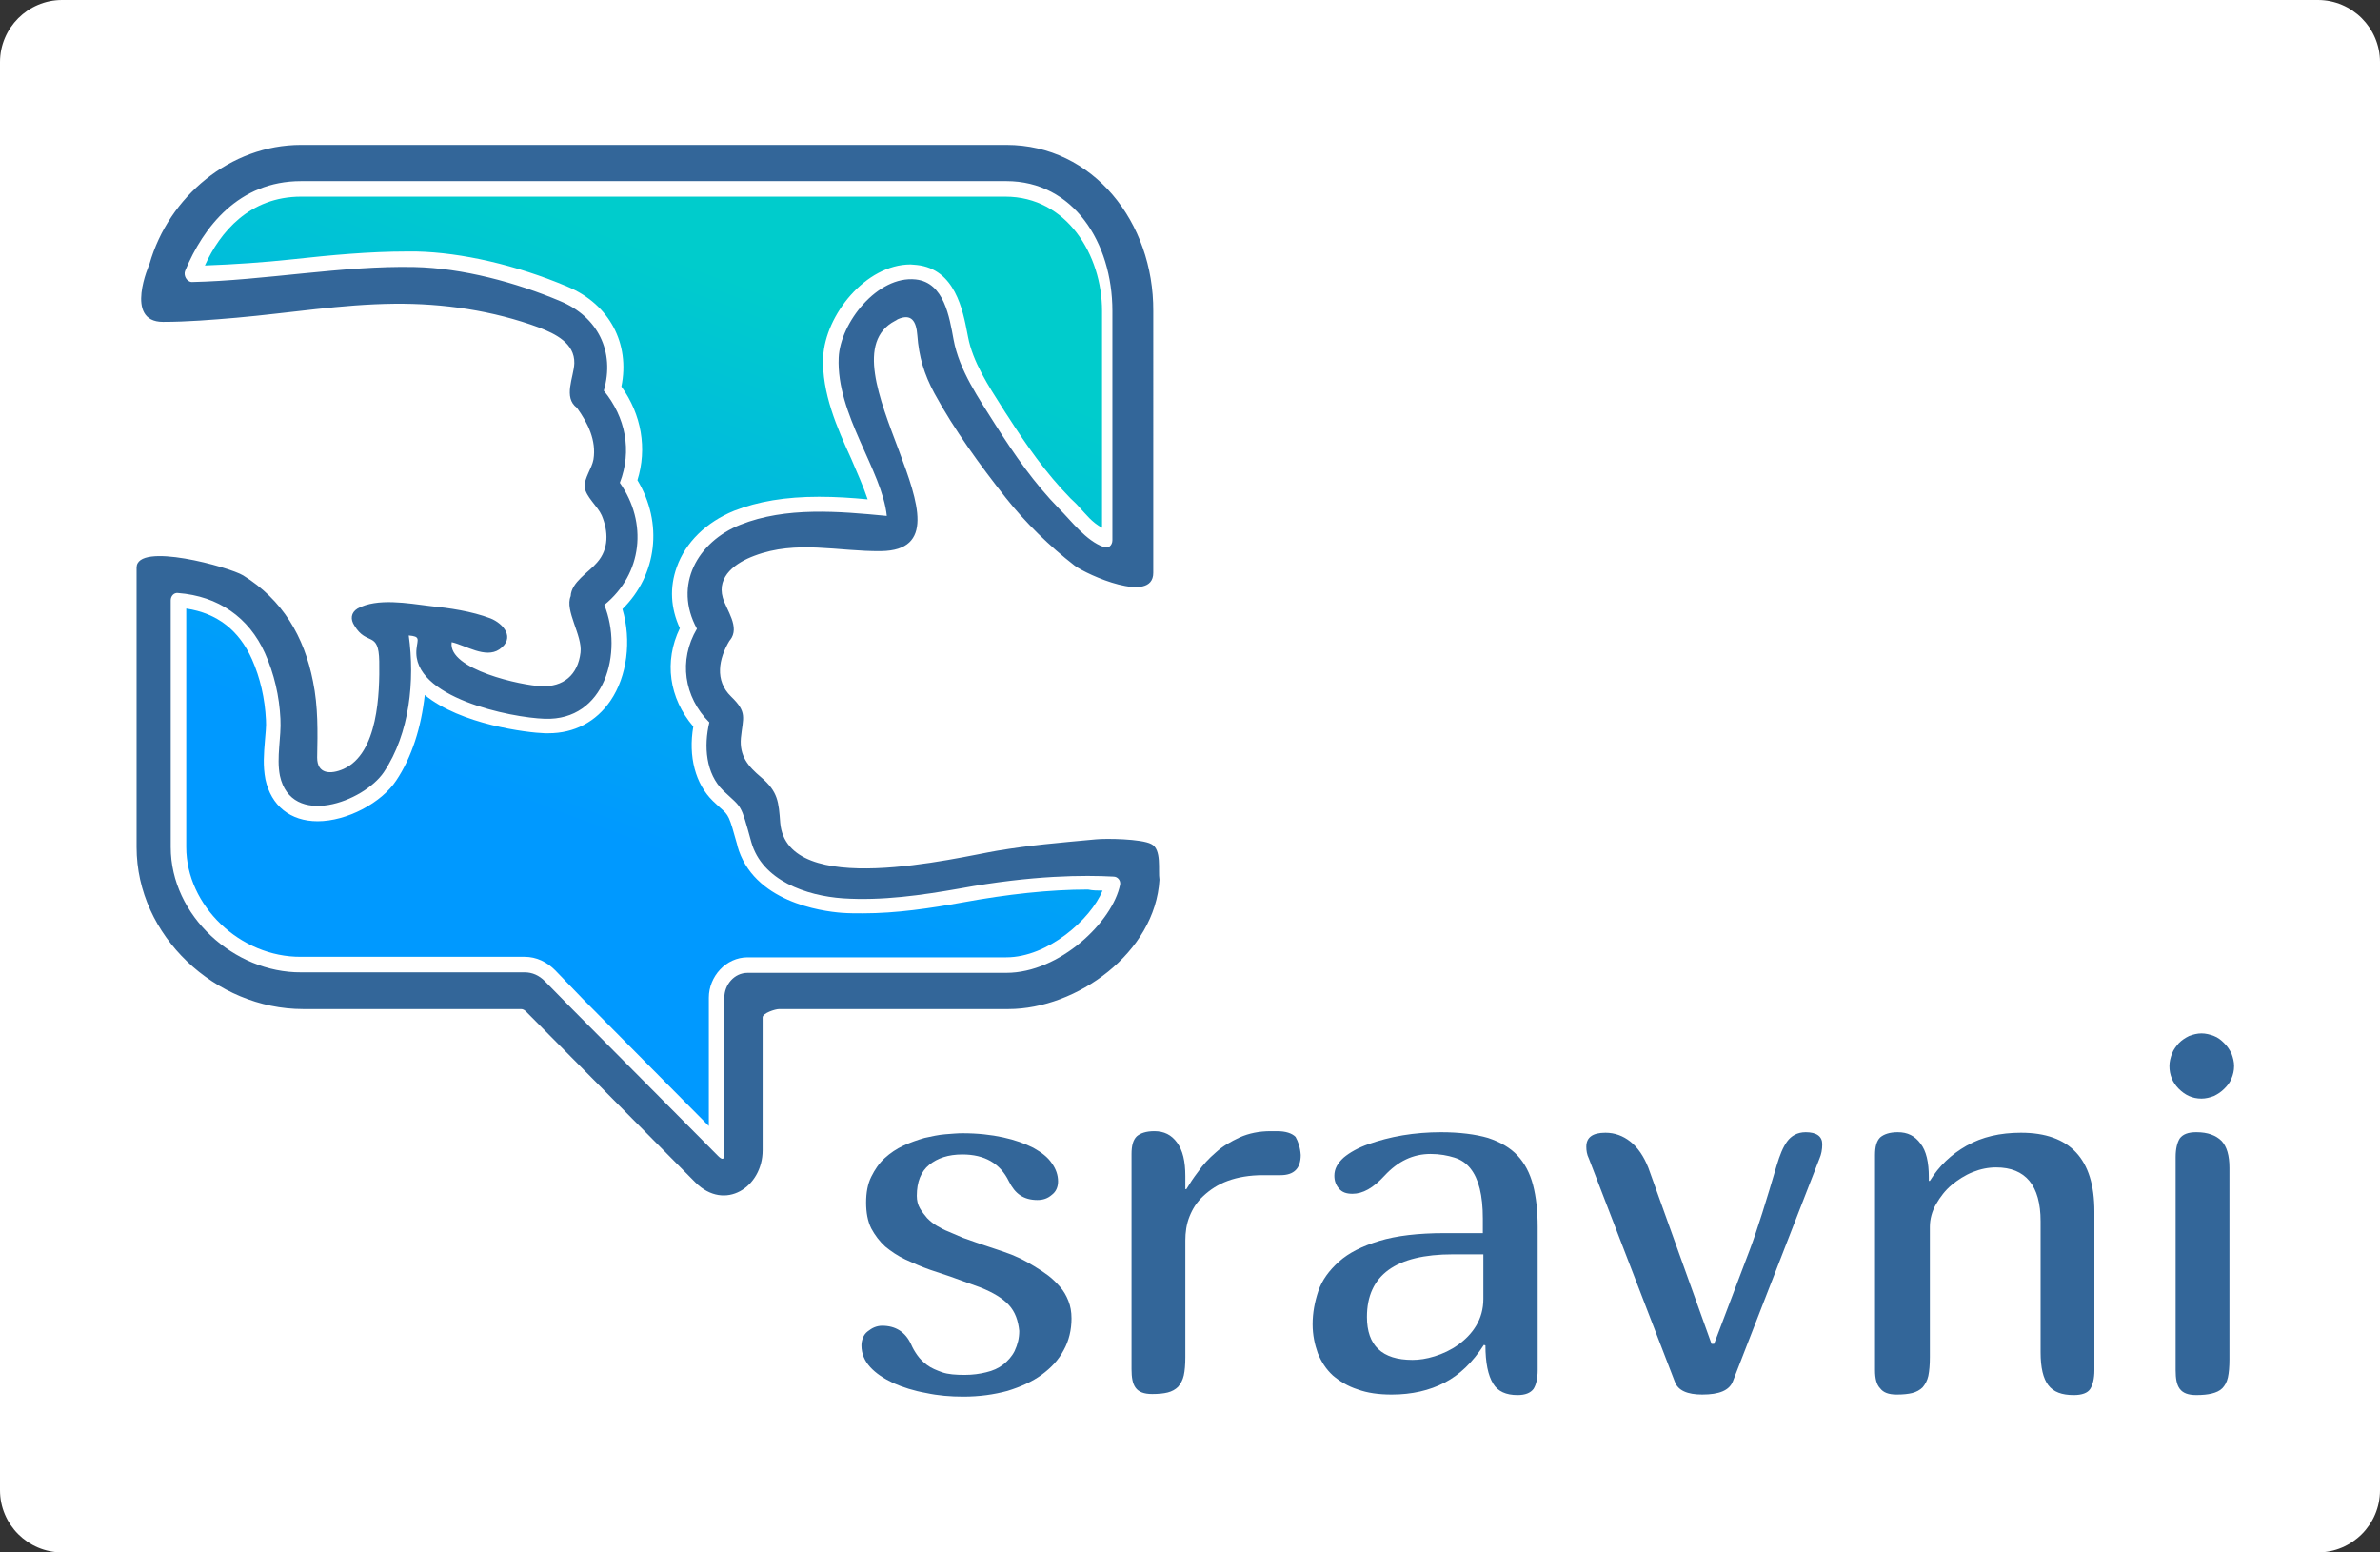 <?xml version="1.0" encoding="utf-8"?>
<!-- Generator: Adobe Illustrator 17.1.0, SVG Export Plug-In . SVG Version: 6.00 Build 0)  -->
<!DOCTYPE svg PUBLIC "-//W3C//DTD SVG 1.1//EN" "http://www.w3.org/Graphics/SVG/1.1/DTD/svg11.dtd">
<svg version="1.1" id="Layer_1" xmlns="http://www.w3.org/2000/svg" xmlns:xlink="http://www.w3.org/1999/xlink" x="0px" y="0px"
	 viewBox="0 0 460 300" enable-background="new 0 0 460 300" xml:space="preserve">
<rect x="0" y="0" width="460" height="300" fill="#333333" stroke="none"/>
<path fill="#FFFFFF" d="M460,288c0,6.6-5.4,12-12,12H12c-6.6,0-12-5.4-12-12V12C0,5.4,5.4,0,12,0h436c6.6,0,12,5.4,12,12V288z"/>
<g>
	<path fill="#336699" d="M197,257.2c-0.2-2-0.8-3.7-2-5c-1.2-1.3-3-2.4-5.5-3.4l-5.8-2.1l-3.9-1.3c-1.7-0.6-3.3-1.3-4.8-2
		c-1.5-0.7-2.8-1.6-3.9-2.5c-1.1-1-2-2.2-2.7-3.5c-0.7-1.4-1-3.1-1-5c0-1.9,0.3-3.6,1-5c0.7-1.4,1.5-2.6,2.6-3.6
		c1.1-1,2.3-1.8,3.6-2.4c1.3-0.6,2.7-1.1,4.1-1.5c1.4-0.3,2.7-0.6,4-0.7c1.3-0.1,2.4-0.2,3.3-0.2c3,0,5.6,0.3,7.9,0.8
		c2.3,0.5,4.2,1.2,5.8,2c1.6,0.9,2.8,1.8,3.6,3c0.8,1.1,1.2,2.3,1.2,3.5c0,1.1-0.4,2-1.2,2.6c-0.8,0.7-1.7,1-2.8,1
		c-1.3,0-2.4-0.3-3.3-0.9c-0.9-0.6-1.6-1.5-2.2-2.7c-1.7-3.5-4.7-5.2-9-5.2c-2.7,0-4.8,0.7-6.4,2c-1.6,1.3-2.4,3.3-2.4,6
		c0,0.9,0.2,1.7,0.6,2.4c0.4,0.7,0.9,1.3,1.4,1.9c0.6,0.6,1.2,1.1,1.9,1.5c0.7,0.4,1.4,0.8,2.2,1.1l2.8,1.2l3.4,1.2
		c0.9,0.3,1.8,0.6,2.7,0.9s1.8,0.6,2.6,0.9c0.9,0.3,1.7,0.7,2.6,1.1c0.8,0.4,1.7,0.9,2.5,1.4c1,0.6,1.9,1.2,2.7,1.8s1.6,1.4,2.3,2.2
		c0.7,0.8,1.2,1.7,1.6,2.7c0.4,1,0.6,2.1,0.6,3.4c0,2.2-0.5,4.3-1.5,6.1c-1,1.9-2.4,3.4-4.3,4.8c-1.8,1.3-4,2.3-6.6,3.1
		c-2.6,0.7-5.4,1.1-8.5,1.1c-2.5,0-4.9-0.2-7.2-0.7c-2.3-0.4-4.5-1.1-6.3-1.9c-1.9-0.9-3.4-1.9-4.5-3.1s-1.7-2.6-1.7-4.2
		c0-0.5,0.1-1,0.3-1.5c0.2-0.5,0.5-0.9,0.9-1.2c0.4-0.3,0.8-0.6,1.3-0.8c0.5-0.2,1-0.3,1.5-0.3c2.6,0,4.5,1.2,5.6,3.6
		c0.3,0.7,0.7,1.4,1.2,2.1c0.5,0.7,1.1,1.3,1.9,1.9c0.8,0.6,1.8,1,2.9,1.4c1.2,0.4,2.6,0.5,4.4,0.5c1.5,0,2.9-0.2,4.1-0.5
		c1.3-0.3,2.4-0.8,3.3-1.5s1.7-1.6,2.2-2.6C196.7,259.8,197,258.6,197,257.2z"/>
	<path fill="#336699" d="M251.4,223.2c0,2.6-1.3,3.9-3.9,3.9h-3.4c-2.6,0-4.9,0.4-6.8,1.1c-1.9,0.7-3.4,1.7-4.7,2.9s-2.1,2.5-2.7,4
		c-0.6,1.5-0.8,3.1-0.8,4.6v22.6c0,1.4-0.1,2.6-0.3,3.5c-0.2,0.9-0.6,1.6-1.1,2.2c-0.5,0.5-1.2,0.9-2,1.1c-0.8,0.2-1.8,0.3-3,0.3
		c-1.6,0-2.6-0.4-3.2-1.2s-0.8-2-0.8-3.6v-41.6c0-1.6,0.3-2.7,1-3.4c0.7-0.6,1.8-1,3.4-1c1.9,0,3.3,0.7,4.4,2.2s1.6,3.6,1.6,6.5v2.5
		h0.2c0.6-1,1.3-2.1,2.3-3.4c0.9-1.3,2-2.5,3.4-3.7c1.3-1.2,2.9-2.1,4.6-2.9c1.8-0.8,3.8-1.2,6-1.2h1.2c1.7,0,2.9,0.4,3.6,1.1
		C250.9,220.6,251.3,221.7,251.4,223.2z"/>
	<path fill="#336699" d="M287.1,260l-0.3-0.1c-2.2,3.4-4.7,5.8-7.6,7.3c-2.9,1.5-6.3,2.3-10.2,2.3c-2.5,0-4.7-0.3-6.6-1
		c-1.9-0.6-3.5-1.6-4.8-2.7c-1.3-1.2-2.2-2.6-2.9-4.3c-0.6-1.7-1-3.5-1-5.6c0-2.2,0.4-4.3,1.1-6.4s2.1-4,4-5.7c1.9-1.7,4.5-3,7.8-4
		c3.3-1,7.5-1.5,12.6-1.5h7.4v-2.8c0-2.3-0.2-4.2-0.6-5.8c-0.4-1.6-1-2.9-1.8-3.9c-0.8-1-1.8-1.7-3.1-2.1c-1.3-0.4-2.8-0.7-4.6-0.7
		c-3.4,0-6.3,1.4-8.9,4.2c-2.2,2.4-4.2,3.5-6.2,3.5c-1.2,0-2-0.3-2.6-1c-0.6-0.7-0.9-1.5-0.9-2.5c0-1.3,0.6-2.4,1.8-3.5
		c1.2-1,2.8-1.9,4.8-2.6c2-0.7,4.2-1.3,6.6-1.7s4.9-0.6,7.4-0.6c3.6,0,6.7,0.4,9.1,1.1c2.4,0.8,4.3,1.9,5.7,3.4
		c1.4,1.5,2.4,3.4,3,5.7c0.6,2.3,0.9,5,0.9,8.1v27.7c0,1.6-0.3,2.8-0.8,3.6c-0.6,0.8-1.6,1.2-3.1,1.2c-2.2,0-3.8-0.7-4.7-2.2
		C287.6,265.8,287.1,263.3,287.1,260z M286.7,242.4h-5.9c-11,0-16.6,4-16.6,12.1c0,5.5,2.9,8.3,8.8,8.3c1.3,0,2.7-0.2,4.3-0.7
		c1.6-0.5,3.1-1.2,4.5-2.2c1.4-1,2.6-2.2,3.5-3.7c0.9-1.5,1.4-3.2,1.4-5.2V242.4z"/>
	<path fill="#336699" d="M349,218.8c2.1,0,3.2,0.8,3.2,2.3c0,1.1-0.2,2-0.5,2.7L334.9,267c-0.7,1.7-2.6,2.5-5.9,2.5
		c-2.9,0-4.7-0.8-5.3-2.5l-16.6-43.1c-0.4-0.8-0.5-1.6-0.5-2.3c0-1.8,1.2-2.7,3.7-2.7c1.8,0,3.4,0.6,4.8,1.7s2.6,2.8,3.5,5.1
		l12.2,34h0.5l6.9-18.2c1.5-4,3.2-9.5,5.2-16.3c0.6-2,1.2-3.5,2-4.6S347.4,218.8,349,218.8z"/>
	<path fill="#336699" d="M362.4,264.8v-41.6c0-1.6,0.3-2.7,1-3.4c0.7-0.6,1.8-1,3.4-1c1.9,0,3.3,0.7,4.4,2.2
		c1.1,1.4,1.6,3.6,1.6,6.5v0.7h0.2c1.8-2.9,4.1-5.1,7.1-6.8c3-1.7,6.5-2.5,10.5-2.5c9.5,0,14.2,5.1,14.2,15.2v30.7
		c0,1.6-0.3,2.8-0.8,3.6s-1.6,1.2-3.2,1.2c-2.3,0-3.9-0.6-4.9-1.9c-1-1.3-1.5-3.4-1.5-6.4v-25.3c0-6.9-2.9-10.4-8.6-10.4
		c-1.5,0-3,0.3-4.5,0.9c-1.5,0.6-2.9,1.5-4.1,2.5s-2.2,2.3-3,3.7c-0.8,1.4-1.2,2.9-1.2,4.4v25.2c0,1.4-0.1,2.6-0.3,3.6
		c-0.2,0.9-0.6,1.6-1.1,2.2c-0.5,0.5-1.2,0.9-2,1.1c-0.8,0.2-1.8,0.3-3,0.3c-1.6,0-2.6-0.4-3.2-1.2
		C362.7,267.6,362.4,266.4,362.4,264.8z"/>
	<path fill="#336699" d="M421.1,210.4c-1.2-1.2-1.8-2.7-1.8-4.4c0-0.8,0.2-1.6,0.5-2.4c0.3-0.8,0.8-1.4,1.3-2c0.6-0.6,1.2-1,2-1.4
		c0.8-0.3,1.6-0.5,2.4-0.5c0.8,0,1.6,0.2,2.4,0.5c0.8,0.3,1.4,0.8,2,1.4c0.6,0.6,1,1.2,1.4,2c0.3,0.8,0.5,1.6,0.5,2.4
		c0,0.9-0.2,1.7-0.5,2.4c-0.3,0.8-0.8,1.4-1.4,2c-0.6,0.6-1.2,1-2,1.4c-0.8,0.3-1.6,0.5-2.4,0.5
		C423.7,212.3,422.3,211.6,421.1,210.4z M430.9,225.7v37c0,1.4-0.1,2.6-0.3,3.5c-0.2,0.9-0.6,1.6-1.1,2.1s-1.2,0.8-2,1
		c-0.8,0.2-1.8,0.3-3,0.3c-1.6,0-2.6-0.4-3.2-1.2c-0.6-0.8-0.8-2-0.8-3.6v-41.2c0-1.6,0.3-2.8,0.8-3.6c0.6-0.8,1.6-1.2,3.2-1.2
		c2.2,0,3.8,0.6,4.9,1.7C430.4,221.6,430.9,223.3,430.9,225.7z"/>
</g>
<g>
	<path fill="#336699" d="M222.5,163.1c-1.9-1-8.7-1.1-10.7-0.9c-7.5,0.7-12.5,1.1-19.1,2.2c-7.7,1.3-40.6,9.5-41.9-5.4
		c-0.3-4-0.4-6-3.7-8.8c-2.5-2.1-4.2-4.1-3.9-7.6c0.4-4,1.3-4.9-1.9-8c-3.2-3.1-2.4-7.3-0.3-10.8c0,0,0.1-0.1,0.1-0.1
		c2-2.5-0.7-5.8-1.4-8.2c-1.2-4.2,2.6-6.8,6.1-8.1c8.2-3.1,16.2-0.8,24.5-0.9c20.7-0.3-12.4-36.6,2.7-44.5c0.1,0,0.1-0.1,0.2-0.1
		c0.1-0.1,0.2-0.1,0.3-0.2c2.7-1.2,3.6,0.4,3.8,3.1c0.3,4.1,1.3,7.5,3.3,11.2c3.8,7,8.9,14,13.8,20.2c3.8,4.8,8.4,9.3,13.3,13.1
		c2.4,1.8,15.2,7.5,15.2,1.4V60.1C223,43,211.3,28,194.5,28H58.2c-13.7,0-25.6,10-29.3,23c0,0-5,11.2,2.6,11.2
		c4.7,0,9.5-0.4,14.2-0.8c10.2-0.9,20.3-2.6,30.5-2.7c9.4-0.1,19.1,1.3,28,4.6c3.1,1.2,6.9,3,6.8,6.9c-0.1,2.7-2.2,6.6,0.5,8.6
		c2.1,2.9,3.8,6.3,3.2,10c-0.3,1.7-1.8,3.6-1.7,5.3c0.2,1.9,2.5,3.7,3.3,5.5c1.3,3.1,1.4,6.5-0.9,9.1c-1.6,1.9-5,3.8-5.1,6.5
		c-1.2,2.8,2.3,7.6,1.9,10.9c-0.5,4.3-3.3,6.7-7.6,6.5c-3.6-0.1-18.1-3.2-17.3-8.5c2.7,0.6,6.5,3.2,9.2,1.4c3.2-2.2,0.8-5-1.7-6
		c-3.7-1.4-7.9-2-11.8-2.4c-4.1-0.5-10.1-1.6-13.9,0.5c-1.3,0.8-1.4,2.1-0.6,3.3c2.4,4,4.7,0.9,4.8,6.9c0.1,6.1-0.2,17.8-6.9,20.8
		c-2.5,1.1-5.1,1-5.1-2.2c0.1-5,0.2-9.8-0.8-14.7c-1.7-8.7-5.9-15.8-13.5-20.5c-2.6-1.6-20.6-6.6-20.6-1.5v54
		c0,17.2,15.3,31.3,32.2,31.3h42.1c0.4,0,0.7,0.2,1,0.5l32.7,33c5.7,5.7,13,0.9,13-6.2v-25.7c0-0.8,2.4-1.6,3.2-1.6h44.3
		c13.2,0,28.4-10.9,29.2-25C223.8,168.2,224.6,164.1,222.5,163.1z M194.5,188h-50c-2.6,0-4.5,2.3-4.5,4.8v29.4
		c0,0.9,0.2,2.6-1.2,1.2l-28.1-28.3l-5.4-5.5c-1.1-1.1-2.4-1.7-3.9-1.7H58.2C45.3,188,33,177,33,163.7V116c0-0.8,0.6-1.5,1.4-1.4
		c7.8,0.6,13.7,4.7,16.8,11.6c1.8,4,2.8,8.4,3,12.7c0.2,3.6-0.8,7.4-0.1,11c2.2,10.2,16.2,5.1,20.1-0.7c5-7.5,6-17.7,4.8-26.4
		c2.3,0.2,1.7,0.7,1.5,2.6c-1,9.4,18.3,13.3,24.8,13.5c11.6,0.4,15.2-12.8,11.5-22c7.4-6,8.4-15.9,3-23.6c2.4-6.2,1.1-12.7-3.1-17.8
		c2.2-7.6-1.2-14.3-8.4-17.3c-8.5-3.6-18.9-6.4-28.2-6.6c-13.9-0.3-29,2.6-43,2.9c-1,0-1.7-1.3-1.3-2.2C39.3,43.9,46.1,35,58.2,35
		h136.3c12.9,0,20.5,11.8,20.5,25.1v44.3c0,1-0.8,1.7-1.7,1.3c-3.4-1.2-6.2-5-8.6-7.4c-4.8-4.9-8.6-10.4-12.3-16.2
		c-3.2-5.1-7-10.5-8.1-16.5c-0.8-4.3-1.8-11-7.3-11.6c-7.4-0.8-14.6,8.4-14.9,15.1c-0.5,11,8.4,21.8,9.3,30.6
		c-9.3-0.9-19.5-1.8-28.3,1.7c-8.3,3.3-13,11.7-8.4,20.1c-3.6,6.1-2.5,13.2,2.4,18.1c-1.1,4.6-0.7,9.9,2.7,13.2
		c3.7,3.5,3.3,2.3,5.4,9.9c2.1,7.5,10.7,10.4,17.7,10.9c7.6,0.5,15.2-0.6,22.6-1.9c14.1-2.6,24.2-2.6,29.7-2.3
		c0.8,0,1.4,0.7,1.3,1.5C215.1,178.1,204.8,188,194.5,188z"/>
	<linearGradient id="SVGID_1_" gradientUnits="userSpaceOnUse" x1="147.157" y1="55.773" x2="104.649" y2="169.586">
		<stop  offset="0" style="stop-color:#00CCCC"/>
		<stop  offset="0.9" style="stop-color:#0099FF"/>
	</linearGradient>
	<path fill="url(#SVGID_1_)" d="M213.1,172.1c-2.3,5.6-10.6,12.9-18.6,12.9h-50c-4.2,0-7.5,3.7-7.5,7.8v24.8l-24.3-24.5l-5.4-5.6
		c-1.6-1.6-3.6-2.6-5.9-2.6H58.2C46.4,185,36,175,36,163.7v-46.1c6,0.9,10.2,4.2,12.7,9.8c1.6,3.6,2.5,7.6,2.7,11.7
		c0.1,1.3-0.1,2.6-0.2,4.1c-0.2,2.4-0.4,4.8,0.1,7.4c1.1,5.1,4.8,8.1,10.1,8.1c5.6,0,12.3-3.5,15.2-7.9c3-4.5,4.8-10.2,5.5-16.5
		c6.9,5.7,19.8,7.3,23.2,7.4c0.2,0,0.5,0,0.7,0c5,0,9.2-2.2,12-6.3c3.2-4.7,4.1-11.6,2.3-17.7c6.7-6.6,7.9-16.6,2.9-24.9
		c1.9-6.1,0.8-12.7-3.1-18.1c1.7-8.3-2.3-15.9-10.4-19.3c-9.9-4.2-20.5-6.6-29.2-6.8c-0.6,0-1.2,0-1.9,0c-7.2,0-14.7,0.7-22,1.5
		c-5.6,0.6-11.4,1-17,1.2C42.5,44.9,48.2,38,58.2,38h136.1c11.9,0,18.7,11.3,18.7,22.1V102c-2-1.1-3.1-2.6-4.5-4.1
		c-0.5-0.6-1.1-1.1-1.6-1.6c-4.8-4.9-8.6-10.4-12-15.7c-0.4-0.6-0.8-1.2-1.1-1.7c-2.8-4.4-5.8-9-6.7-13.8l-0.1-0.5
		c-0.9-4.7-2.4-12.6-9.8-13.4c-0.4,0-0.8-0.1-1.2-0.1c-8.7,0-16.5,9.8-16.9,17.9c-0.3,6.9,2.7,13.7,5.4,19.6
		c1.2,2.8,2.4,5.5,3.2,7.9c-3.1-0.3-6.2-0.5-9.4-0.5c-6.5,0-11.8,0.9-16.4,2.7c-5.4,2.2-9.4,6.1-11.1,10.9
		c-1.4,3.9-1.2,7.9,0.6,11.8c-3.1,6.4-2.1,13.5,2.6,19c-1,5.8,0.4,11.1,3.8,14.4c0.5,0.5,1,0.9,1.4,1.3c1.7,1.5,1.7,1.5,3.3,7.2
		l0,0.1c3,10.9,16.3,12.7,20.2,13c1.3,0.1,2.7,0.1,4.1,0.1c6.5,0,13.1-1,19.2-2.1c8.7-1.6,16.9-2.5,24.3-2.5
		C211.2,172.1,212.2,172.1,213.1,172.1z"/>
</g>
</svg>
